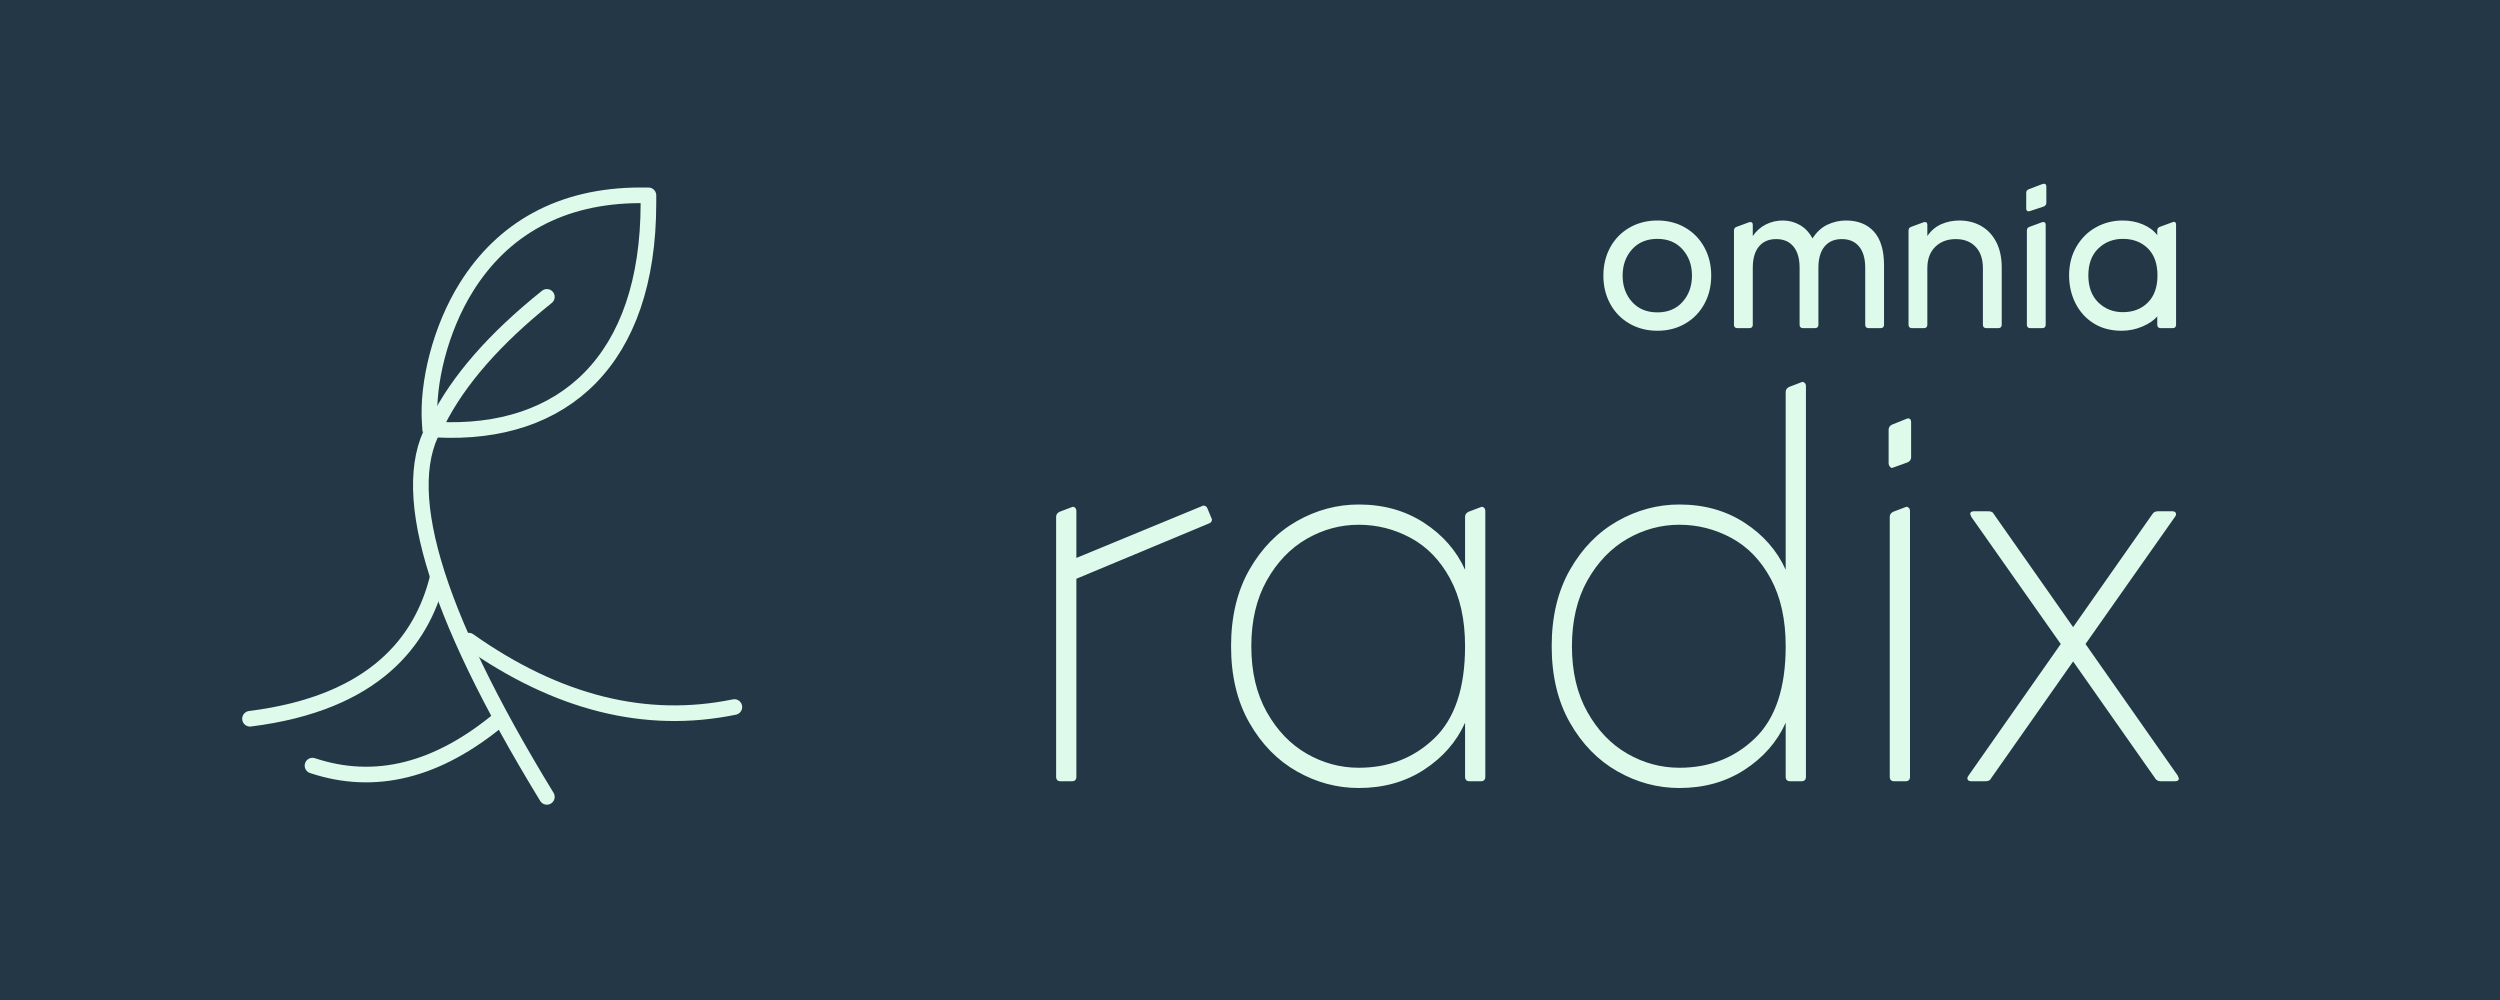 <?xml version="1.0" encoding="UTF-8"?>
<svg width="160px" height="64px" viewBox="0 0 160 64" version="1.1" xmlns="http://www.w3.org/2000/svg" xmlns:xlink="http://www.w3.org/1999/xlink">
    <!-- Generator: Sketch 46.2 (44496) - http://www.bohemiancoding.com/sketch -->
    <title>Banner</title>
    <desc>Created with Sketch.</desc>
    <defs></defs>
    <g id="Page-1" stroke="none" stroke-width="1" fill="none" fill-rule="evenodd">
        <g id="Banner">
            <rect id="background" fill="#243746" x="0" y="0" width="160" height="64"></rect>
            <path d="M77.528,33.152 C77.552,33.176 77.564,33.212 77.564,33.26 C77.564,33.38 77.492,33.464 77.348,33.512 L68.888,37.04 L68.888,49.712 C68.888,49.904 68.792,50 68.6,50 L67.88,50 C67.688,50 67.592,49.904 67.592,49.712 L67.592,33.08 C67.592,32.936 67.664,32.828 67.808,32.756 L68.564,32.468 L68.672,32.432 C68.72,32.432 68.768,32.456 68.816,32.504 C68.864,32.552 68.888,32.624 68.888,32.72 L68.888,35.708 L76.916,32.396 C76.94,32.372 76.976,32.36 77.024,32.36 C77.144,32.36 77.228,32.42 77.276,32.54 L77.528,33.152 Z M86.96,50.432 C85.568,50.432 84.248,50.078 83,49.37 C81.752,48.662 80.738,47.624 79.958,46.256 C79.178,44.888 78.788,43.256 78.788,41.36 C78.788,39.464 79.178,37.832 79.958,36.464 C80.738,35.096 81.752,34.058 83,33.35 C84.248,32.642 85.568,32.288 86.96,32.288 C88.544,32.288 89.936,32.678 91.136,33.458 C92.336,34.238 93.212,35.24 93.764,36.464 L93.764,33.08 C93.764,32.936 93.836,32.828 93.98,32.756 L94.736,32.468 L94.844,32.432 C94.892,32.432 94.94,32.456 94.988,32.504 C95.036,32.552 95.06,32.624 95.06,32.72 L95.06,49.712 C95.06,49.904 94.964,50 94.772,50 L94.052,50 C93.86,50 93.764,49.904 93.764,49.712 L93.764,46.256 C93.212,47.48 92.336,48.482 91.136,49.262 C89.936,50.042 88.544,50.432 86.96,50.432 Z M86.96,49.136 C88.88,49.136 90.494,48.506 91.802,47.246 C93.11,45.986 93.764,44.024 93.764,41.36 C93.764,39.656 93.446,38.216 92.81,37.04 C92.174,35.864 91.334,34.994 90.29,34.43 C89.246,33.866 88.136,33.584 86.96,33.584 C85.784,33.584 84.674,33.884 83.63,34.484 C82.586,35.084 81.734,35.972 81.074,37.148 C80.414,38.324 80.084,39.728 80.084,41.36 C80.084,42.992 80.414,44.396 81.074,45.572 C81.734,46.748 82.586,47.636 83.63,48.236 C84.674,48.836 85.784,49.136 86.96,49.136 Z M107.48,50.432 C106.088,50.432 104.768,50.078 103.52,49.37 C102.272,48.662 101.258,47.624 100.478,46.256 C99.698,44.888 99.308,43.256 99.308,41.36 C99.308,39.464 99.698,37.832 100.478,36.464 C101.258,35.096 102.272,34.058 103.52,33.35 C104.768,32.642 106.088,32.288 107.48,32.288 C109.064,32.288 110.456,32.678 111.656,33.458 C112.856,34.238 113.732,35.24 114.284,36.464 L114.284,25.088 C114.284,24.944 114.356,24.836 114.5,24.764 L115.256,24.476 L115.364,24.44 C115.412,24.44 115.46,24.464 115.508,24.512 C115.556,24.56 115.58,24.632 115.58,24.728 L115.58,49.712 C115.58,49.904 115.484,50 115.292,50 L114.572,50 C114.38,50 114.284,49.904 114.284,49.712 L114.284,46.256 C113.732,47.48 112.856,48.482 111.656,49.262 C110.456,50.042 109.064,50.432 107.48,50.432 Z M107.48,49.136 C109.4,49.136 111.014,48.506 112.322,47.246 C113.63,45.986 114.284,44.024 114.284,41.36 C114.284,39.656 113.966,38.216 113.33,37.04 C112.694,35.864 111.854,34.994 110.81,34.43 C109.766,33.866 108.656,33.584 107.48,33.584 C106.304,33.584 105.194,33.884 104.15,34.484 C103.106,35.084 102.254,35.972 101.594,37.148 C100.934,38.324 100.604,39.728 100.604,41.36 C100.604,42.992 100.934,44.396 101.594,45.572 C102.254,46.748 103.106,47.636 104.15,48.236 C105.194,48.836 106.304,49.136 107.48,49.136 Z M121.088,29.948 C121.04,29.948 120.992,29.918 120.944,29.858 C120.896,29.798 120.872,29.732 120.872,29.66 L120.872,27.5 C120.872,27.356 120.944,27.248 121.088,27.176 L121.988,26.816 C122.012,26.792 122.06,26.78 122.132,26.78 C122.252,26.78 122.312,26.864 122.312,27.032 L122.312,29.264 C122.312,29.408 122.24,29.516 122.096,29.588 L121.196,29.912 L121.088,29.948 Z M121.232,50 C121.04,50 120.944,49.904 120.944,49.712 L120.944,33.08 C120.944,32.936 121.016,32.828 121.16,32.756 L121.916,32.468 L122.024,32.432 C122.072,32.432 122.12,32.456 122.168,32.504 C122.216,32.552 122.24,32.624 122.24,32.72 L122.24,49.712 C122.24,49.904 122.144,50 121.952,50 L121.232,50 Z M139.448,49.82 C139.448,49.94 139.364,50 139.196,50 L138.296,50 C138.128,50 138.008,49.94 137.936,49.82 L132.68,42.332 L127.424,49.82 C127.376,49.94 127.256,50 127.064,50 L126.164,50 C126.044,50 125.966,49.964 125.93,49.892 C125.894,49.82 125.912,49.736 125.984,49.64 L131.888,41.216 L126.164,33.08 L126.092,32.9 C126.092,32.78 126.176,32.72 126.344,32.72 L127.244,32.72 C127.436,32.72 127.556,32.78 127.604,32.9 L132.68,40.136 L137.756,32.9 C137.828,32.78 137.948,32.72 138.116,32.72 L139.016,32.72 C139.136,32.72 139.214,32.756 139.25,32.828 C139.286,32.9 139.268,32.984 139.196,33.08 L133.472,41.216 L139.376,49.64 L139.448,49.82 Z" id="radix" fill="#DEFAEB"></path>
            <path d="M106.074,21.168 C105.411,21.168 104.816,21.016 104.289,20.713 C103.762,20.41 103.351,19.99 103.057,19.453 C102.763,18.916 102.616,18.312 102.616,17.64 C102.616,16.968 102.763,16.364 103.057,15.827 C103.351,15.29 103.762,14.87 104.289,14.567 C104.816,14.264 105.411,14.112 106.074,14.112 C106.737,14.112 107.329,14.264 107.852,14.567 C108.375,14.87 108.783,15.29 109.077,15.827 C109.371,16.364 109.518,16.968 109.518,17.64 C109.518,18.312 109.371,18.916 109.077,19.453 C108.783,19.99 108.375,20.41 107.852,20.713 C107.329,21.016 106.737,21.168 106.074,21.168 Z M106.074,19.992 C106.746,19.992 107.283,19.768 107.684,19.32 C108.085,18.872 108.286,18.312 108.286,17.64 C108.286,16.968 108.085,16.408 107.684,15.96 C107.283,15.512 106.746,15.288 106.074,15.288 C105.393,15.288 104.851,15.512 104.45,15.96 C104.049,16.408 103.848,16.968 103.848,17.64 C103.848,18.312 104.049,18.872 104.45,19.32 C104.851,19.768 105.393,19.992 106.074,19.992 Z M111.184,21 C111.119,21 111.067,20.981 111.03,20.944 C110.993,20.907 110.974,20.855 110.974,20.79 L110.974,14.756 C110.974,14.635 111.03,14.555 111.142,14.518 L111.94,14.224 C111.959,14.215 111.987,14.21 112.024,14.21 C112.127,14.21 112.178,14.271 112.178,14.392 L112.178,15.106 C112.402,14.779 112.682,14.532 113.018,14.364 C113.354,14.196 113.713,14.112 114.096,14.112 C114.488,14.112 114.852,14.208 115.188,14.399 C115.524,14.59 115.795,14.877 116,15.26 C116.261,14.849 116.581,14.555 116.959,14.378 C117.337,14.201 117.731,14.112 118.142,14.112 C118.907,14.112 119.505,14.35 119.934,14.826 C120.363,15.302 120.578,16.021 120.578,16.982 L120.578,20.79 C120.578,20.855 120.559,20.907 120.522,20.944 C120.485,20.981 120.433,21 120.368,21 L119.584,21 C119.519,21 119.467,20.981 119.43,20.944 C119.393,20.907 119.374,20.855 119.374,20.79 L119.374,17.136 C119.374,16.548 119.243,16.095 118.982,15.778 C118.721,15.461 118.352,15.302 117.876,15.302 C117.4,15.302 117.031,15.461 116.77,15.778 C116.509,16.095 116.378,16.548 116.378,17.136 L116.378,20.79 C116.378,20.855 116.359,20.907 116.322,20.944 C116.285,20.981 116.233,21 116.168,21 L115.384,21 C115.319,21 115.267,20.981 115.23,20.944 C115.193,20.907 115.174,20.855 115.174,20.79 L115.174,17.136 C115.174,16.548 115.043,16.095 114.782,15.778 C114.521,15.461 114.152,15.302 113.676,15.302 C113.2,15.302 112.831,15.461 112.57,15.778 C112.309,16.095 112.178,16.548 112.178,17.136 L112.178,20.79 C112.178,20.855 112.159,20.907 112.122,20.944 C112.085,20.981 112.033,21 111.968,21 L111.184,21 Z M122.356,21 C122.291,21 122.239,20.981 122.202,20.944 C122.165,20.907 122.146,20.855 122.146,20.79 L122.146,14.756 C122.146,14.635 122.202,14.555 122.314,14.518 L123.112,14.224 C123.131,14.215 123.159,14.21 123.196,14.21 C123.299,14.21 123.35,14.271 123.35,14.392 L123.35,15.106 C123.593,14.751 123.894,14.497 124.253,14.343 C124.612,14.189 124.993,14.112 125.394,14.112 C125.907,14.112 126.369,14.226 126.78,14.455 C127.191,14.684 127.515,15.024 127.753,15.477 C127.991,15.93 128.11,16.478 128.11,17.122 L128.11,20.79 C128.11,20.855 128.091,20.907 128.054,20.944 C128.017,20.981 127.965,21 127.9,21 L127.116,21 C127.051,21 126.999,20.981 126.962,20.944 C126.925,20.907 126.906,20.855 126.906,20.79 L126.906,17.164 C126.906,16.576 126.75,16.119 126.437,15.792 C126.124,15.465 125.702,15.302 125.17,15.302 C124.629,15.302 124.19,15.468 123.854,15.799 C123.518,16.13 123.35,16.585 123.35,17.164 L123.35,20.79 C123.35,20.855 123.331,20.907 123.294,20.944 C123.257,20.981 123.205,21 123.14,21 L122.356,21 Z M129.916,13.51 C129.897,13.519 129.869,13.524 129.832,13.524 C129.729,13.524 129.678,13.463 129.678,13.342 L129.678,12.348 C129.678,12.227 129.734,12.147 129.846,12.11 L130.728,11.774 C130.747,11.765 130.775,11.76 130.812,11.76 C130.915,11.76 130.966,11.821 130.966,11.942 L130.966,12.978 C130.966,13.09 130.91,13.169 130.798,13.216 L129.916,13.51 Z M129.93,21 C129.865,21 129.813,20.981 129.776,20.944 C129.739,20.907 129.72,20.855 129.72,20.79 L129.72,14.756 C129.72,14.635 129.776,14.555 129.888,14.518 L130.686,14.224 C130.705,14.215 130.733,14.21 130.77,14.21 C130.873,14.21 130.924,14.271 130.924,14.392 L130.924,20.79 C130.924,20.855 130.905,20.907 130.868,20.944 C130.831,20.981 130.779,21 130.714,21 L129.93,21 Z M135.782,21.168 C135.091,21.168 134.494,21.009 133.99,20.692 C133.486,20.375 133.099,19.945 132.828,19.404 C132.557,18.863 132.422,18.27 132.422,17.626 C132.422,16.935 132.578,16.322 132.891,15.785 C133.204,15.248 133.621,14.835 134.144,14.546 C134.667,14.257 135.236,14.112 135.852,14.112 C136.319,14.112 136.75,14.196 137.147,14.364 C137.544,14.532 137.849,14.761 138.064,15.05 L138.064,14.756 C138.064,14.635 138.12,14.555 138.232,14.518 L139.03,14.224 C139.086,14.205 139.119,14.196 139.128,14.196 C139.221,14.196 139.268,14.257 139.268,14.378 L139.268,20.79 C139.268,20.855 139.249,20.907 139.212,20.944 C139.175,20.981 139.123,21 139.058,21 L138.274,21 C138.209,21 138.157,20.981 138.12,20.944 C138.083,20.907 138.064,20.855 138.064,20.79 L138.064,20.244 C137.859,20.496 137.544,20.713 137.119,20.895 C136.694,21.077 136.249,21.168 135.782,21.168 Z M135.866,19.978 C136.519,19.978 137.051,19.773 137.462,19.362 C137.873,18.951 138.078,18.373 138.078,17.626 C138.078,16.879 137.873,16.303 137.462,15.897 C137.051,15.491 136.519,15.288 135.866,15.288 C135.241,15.288 134.716,15.493 134.291,15.904 C133.866,16.315 133.654,16.889 133.654,17.626 C133.654,18.363 133.866,18.94 134.291,19.355 C134.716,19.77 135.241,19.978 135.866,19.978 Z" id="omnia" fill="#DEFAEB"></path>
            <g id="Logo" transform="translate(16, 13)" stroke="#DEFAEB" stroke-linecap="round" stroke-linejoin="round">
                <path d="M11.501,14.032 C11.34,11.558 12.156,8.08 13.862,5.357 C16.175,1.664 19.875,-0.5 25,-0.5 L25.5,-0.5 L25.5,-1.04966541e-15 C25.5,10.07 20.059,14.905 11.975,14.499 L11.53,14.477 L11.501,14.032 Z" id="leaf"></path>
                <path d="M19,6 C15.667,8.667 13.333,11.333 12,14 C9.333,18 11.667,26 19,38" id="stem"></path>
                <path d="M14,28 C19.667,32 25.333,33.417 31,32.25" id="root-1"></path>
                <path d="M16,33 C12,36.333 8,37.333 4,36" id="root-2"></path>
                <path d="M12,24 C11,28 8,32 0,33" id="root-3"></path>
            </g>
        </g>
    </g>
</svg>